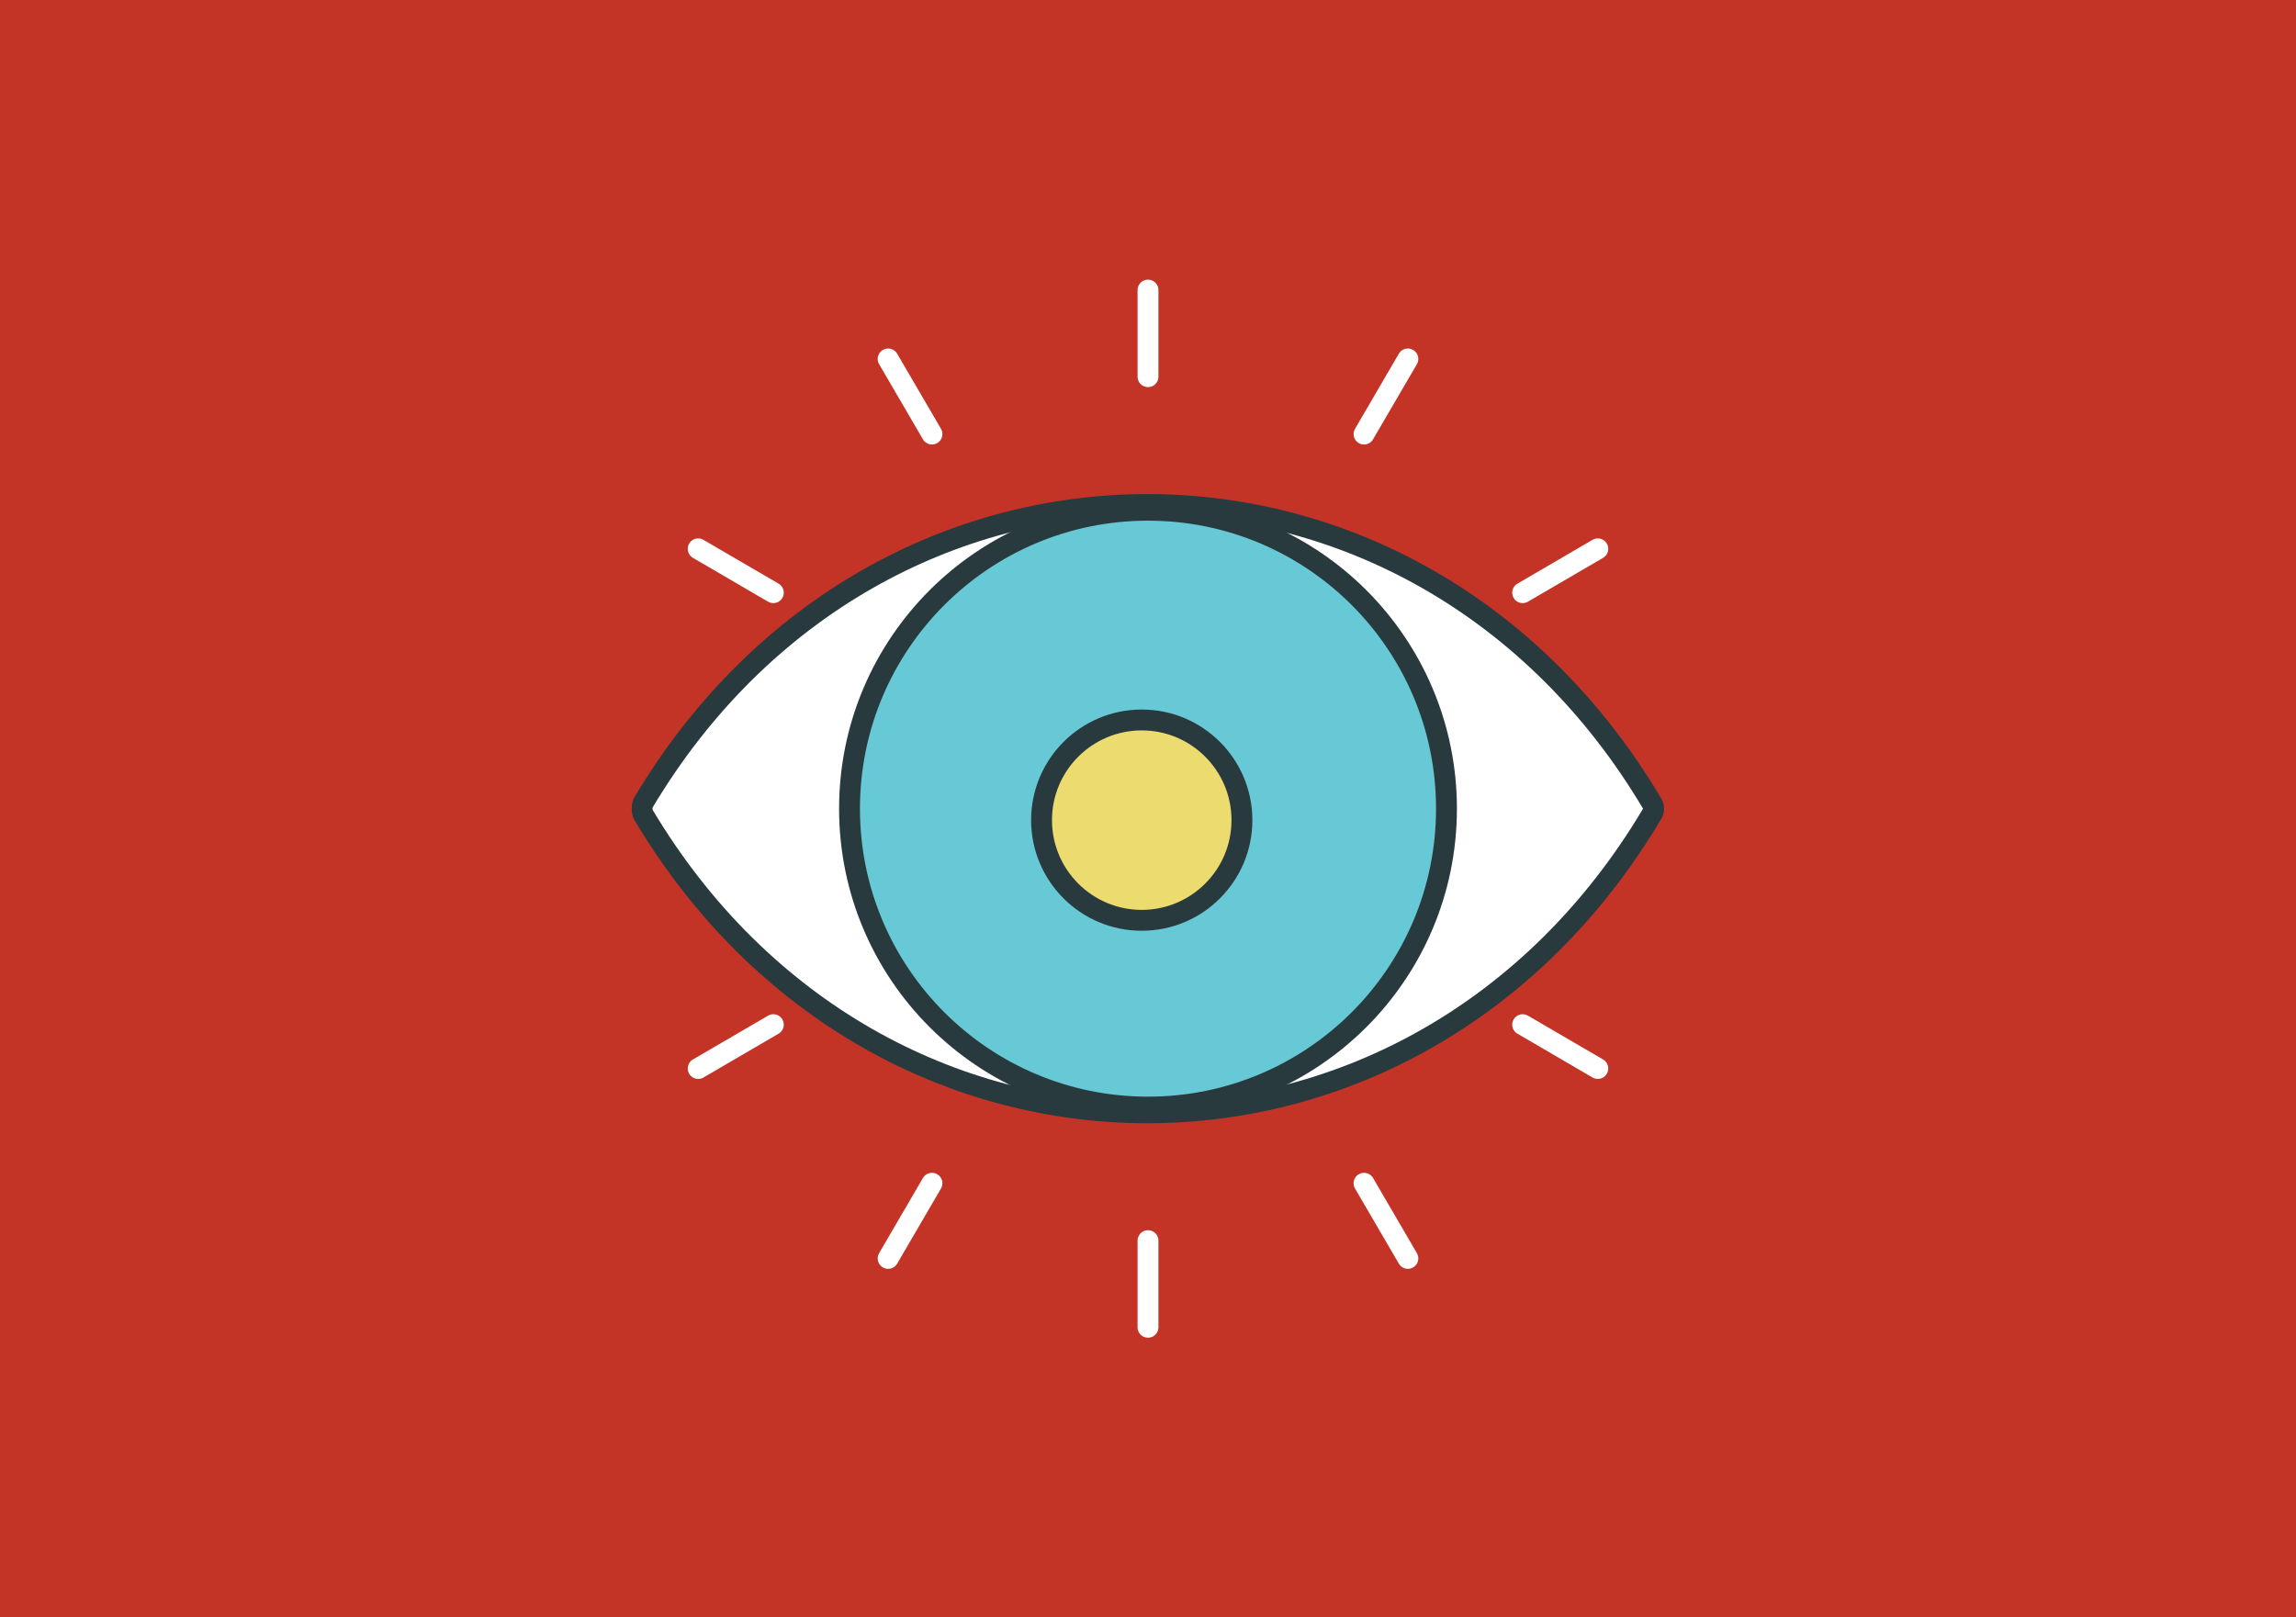 <?xml version="1.0" encoding="utf-8"?>
<!-- Generator: Adobe Illustrator 23.0.1, SVG Export Plug-In . SVG Version: 6.00 Build 0)  -->
<svg version="1.1" id="Layer_1" xmlns="http://www.w3.org/2000/svg" xmlns:xlink="http://www.w3.org/1999/xlink" x="0px" y="0px"
	 viewBox="0 0 220 155" style="enable-background:new 0 0 220 155;" xml:space="preserve">
<style type="text/css">
	.st0{fill:#C33427;}
	.st1{fill:#FFFFFF;}
	.st2{fill:#67C9D5;}
	.st3{fill:#ECDB6F;}
	.st4{fill:none;stroke:#293A3F;stroke-width:2;stroke-linecap:round;stroke-linejoin:round;stroke-miterlimit:10;}
	.st5{fill:none;stroke:#FFFFFF;stroke-width:2;stroke-linecap:round;stroke-linejoin:round;stroke-miterlimit:10;}
</style>
<rect class="st0" width="220" height="155"/>
<path class="st1" d="M61.6,78c22.7,38.2,74,38.2,96.7,0c0.2-0.3,0.2-0.7,0-1c-22.7-38.2-74-38.2-96.7,0C61.5,77.3,61.5,77.7,61.6,78
	z"/>
<circle class="st2" cx="110" cy="77.5" r="28.6"/>
<circle class="st3" cx="109.4" cy="78.6" r="9.6"/>
<path class="st4" d="M61.6,78c22.7,38.2,74,38.2,96.7,0c0.2-0.3,0.2-0.7,0-1c-22.7-38.2-74-38.2-96.7,0C61.5,77.3,61.5,77.7,61.6,78
	z"/>
<circle class="st4" cx="110" cy="77.5" r="28.6"/>
<circle class="st4" cx="109.4" cy="78.6" r="9.6"/>
<line class="st5" x1="110" y1="27.8" x2="110" y2="36.1"/>
<line class="st5" x1="134.9" y1="34.4" x2="130.7" y2="41.6"/>
<line class="st5" x1="153.1" y1="52.6" x2="145.9" y2="56.8"/>
<line class="st5" x1="85.1" y1="34.4" x2="89.3" y2="41.6"/>
<line class="st5" x1="66.9" y1="52.6" x2="74.1" y2="56.8"/>
<line class="st5" x1="74.1" y1="98.2" x2="66.9" y2="102.4"/>
<line class="st5" x1="145.9" y1="98.2" x2="153.1" y2="102.4"/>
<line class="st5" x1="130.7" y1="113.4" x2="134.9" y2="120.6"/>
<line class="st5" x1="110" y1="118.9" x2="110" y2="127.2"/>
<line class="st5" x1="89.3" y1="113.4" x2="85.1" y2="120.6"/>
</svg>
